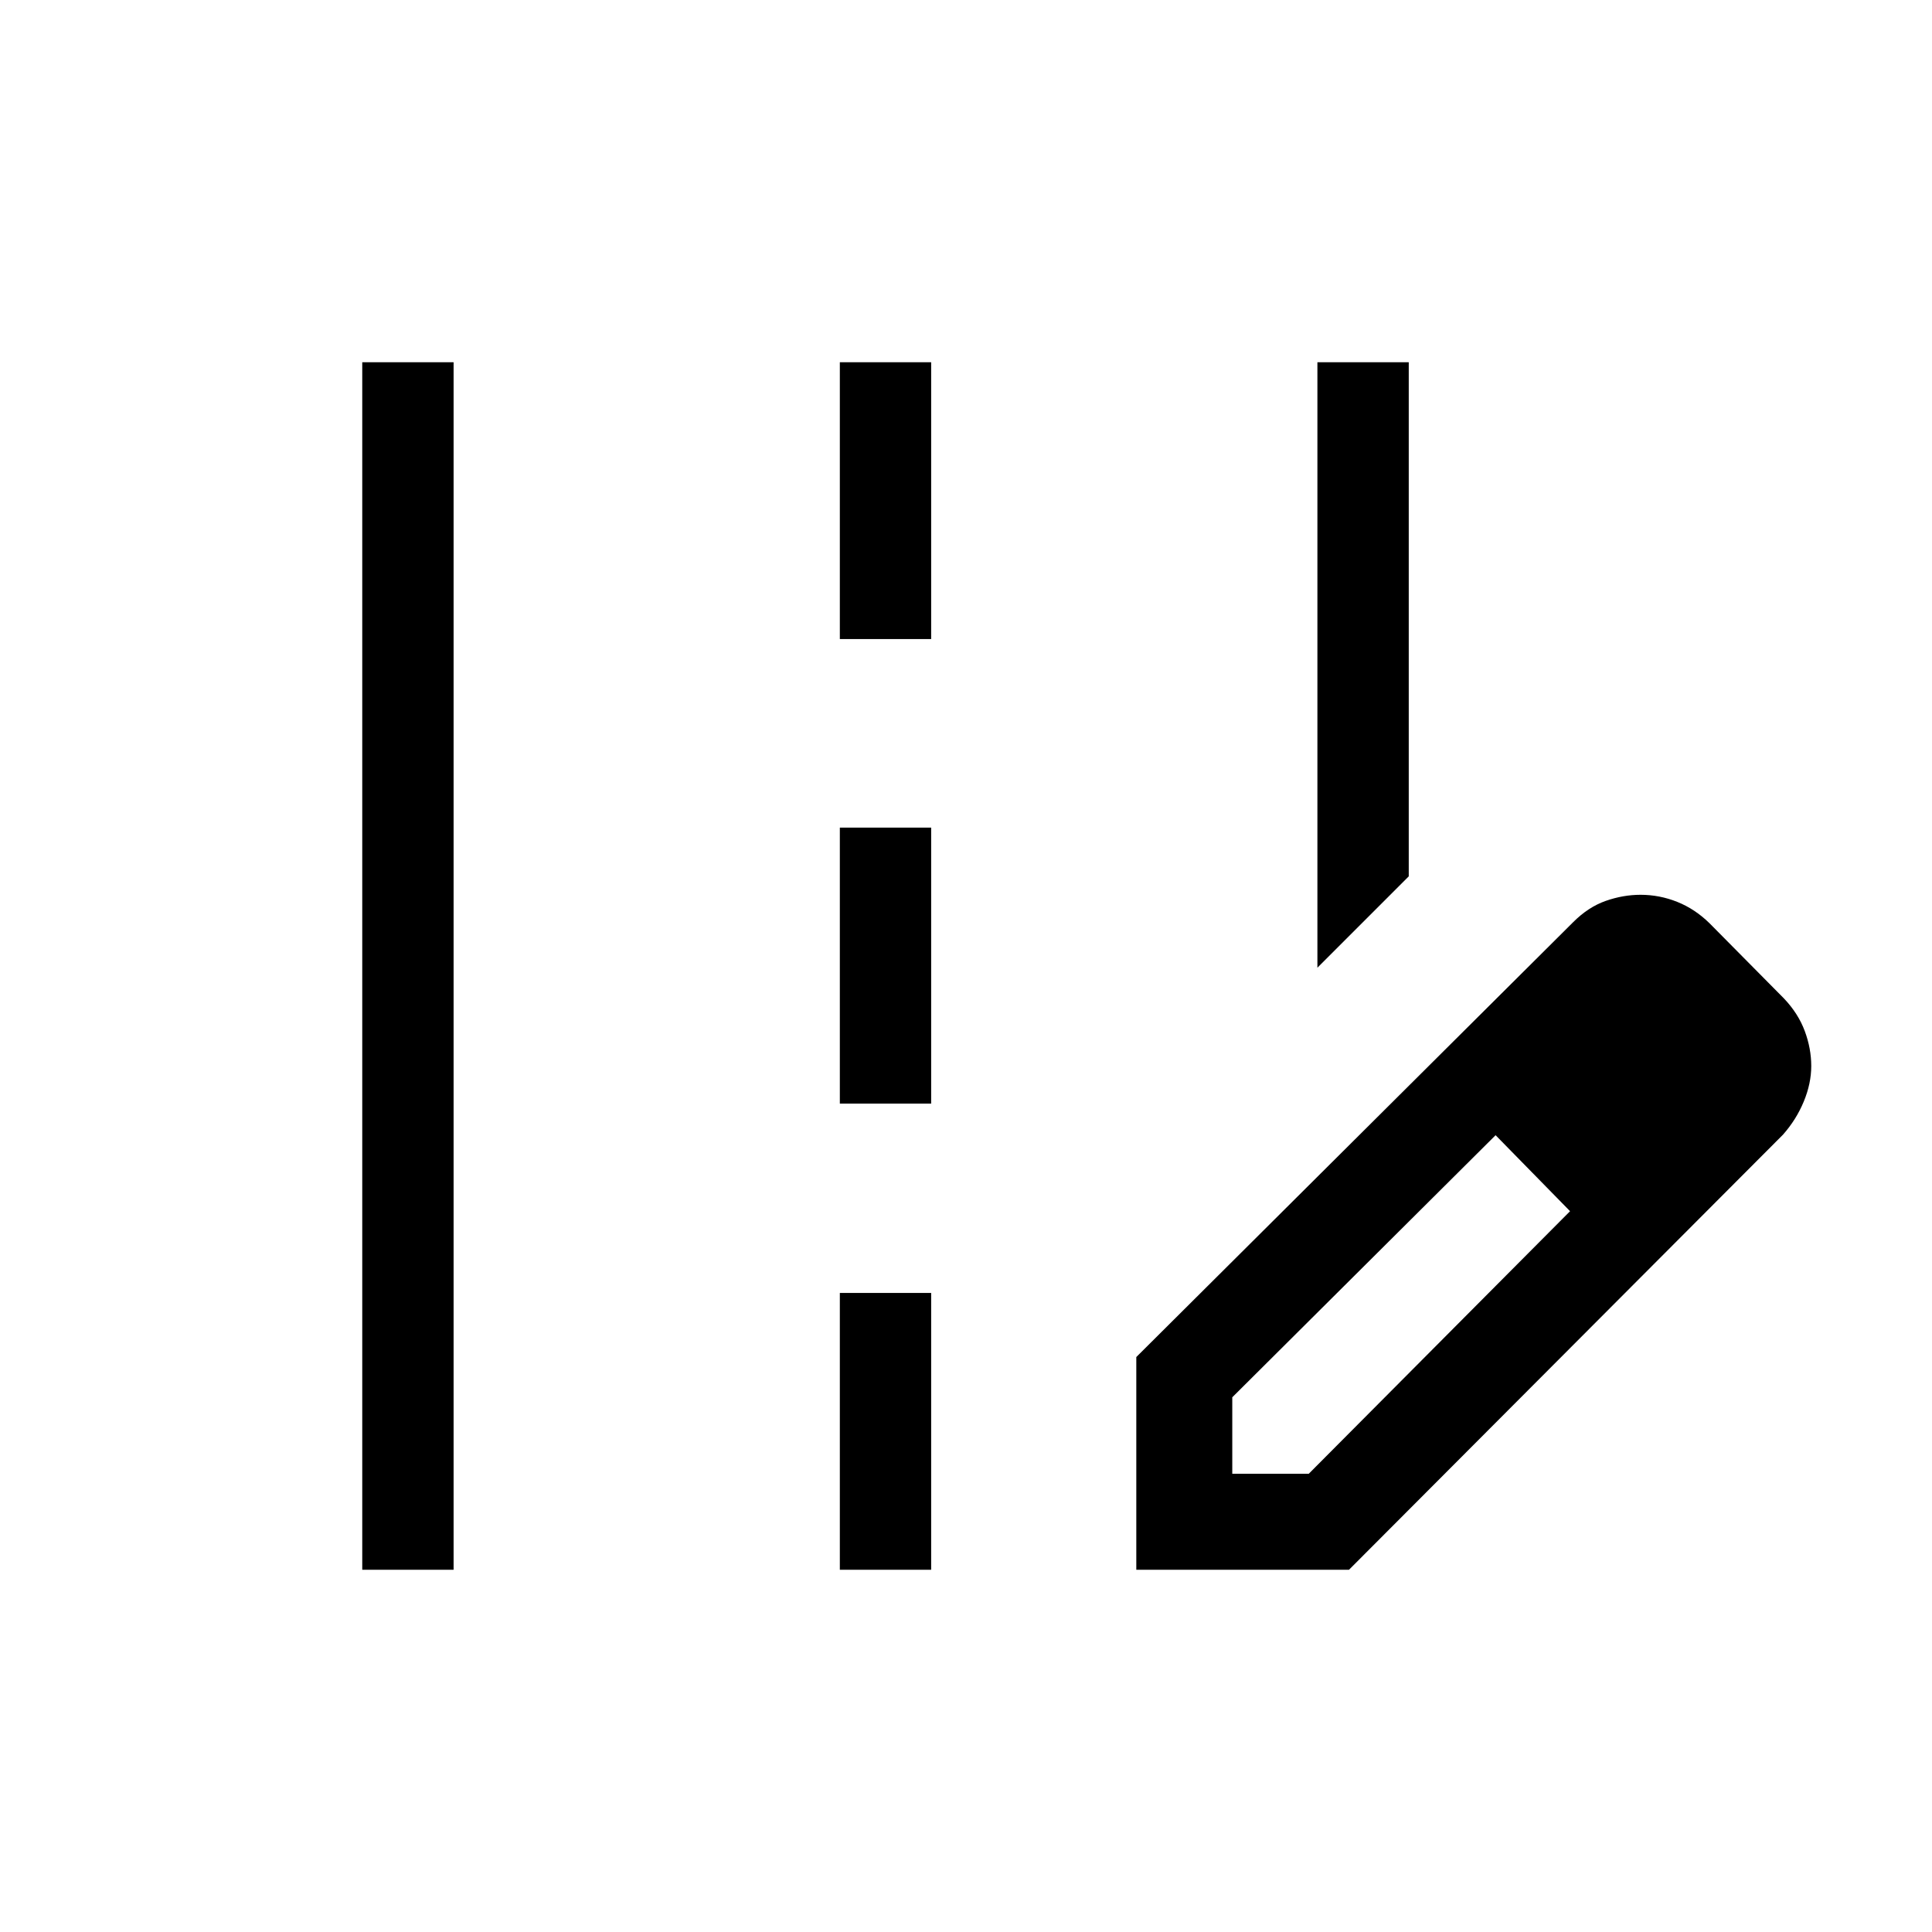 <svg xmlns="http://www.w3.org/2000/svg" height="48" viewBox="0 -960 960 960" width="48"><path d="M654.61-479.15V-780H700v255.46l-45.39 45.39ZM180-180v-600h45.39v600H180Zm237.31-462.46V-780h45.38v137.54h-45.38Zm0 230.84v-137.15h45.38v137.15h-45.38Zm0 231.62v-137.54h45.38V-180h-45.38Zm147.31 0v-105.69l217.15-216.16q7.46-7.46 16.11-10.5 8.65-3.03 17.3-3.03 9.43 0 18.25 3.53 8.82 3.54 16.03 10.62l37 37.38q7.08 7.47 10.31 16.16Q900-439 900-430.31t-3.73 17.69q-3.73 9-10.34 16.46L670.31-180H564.62Zm287.69-250.31-37-37.38 37 37.38Zm-240 202.62h38l129.84-130.47-18.38-19-18.62-18.76-130.84 130.23v38Zm149.46-149.47-18.62-18.76 37 37.76-18.38-19Z"/></svg>
